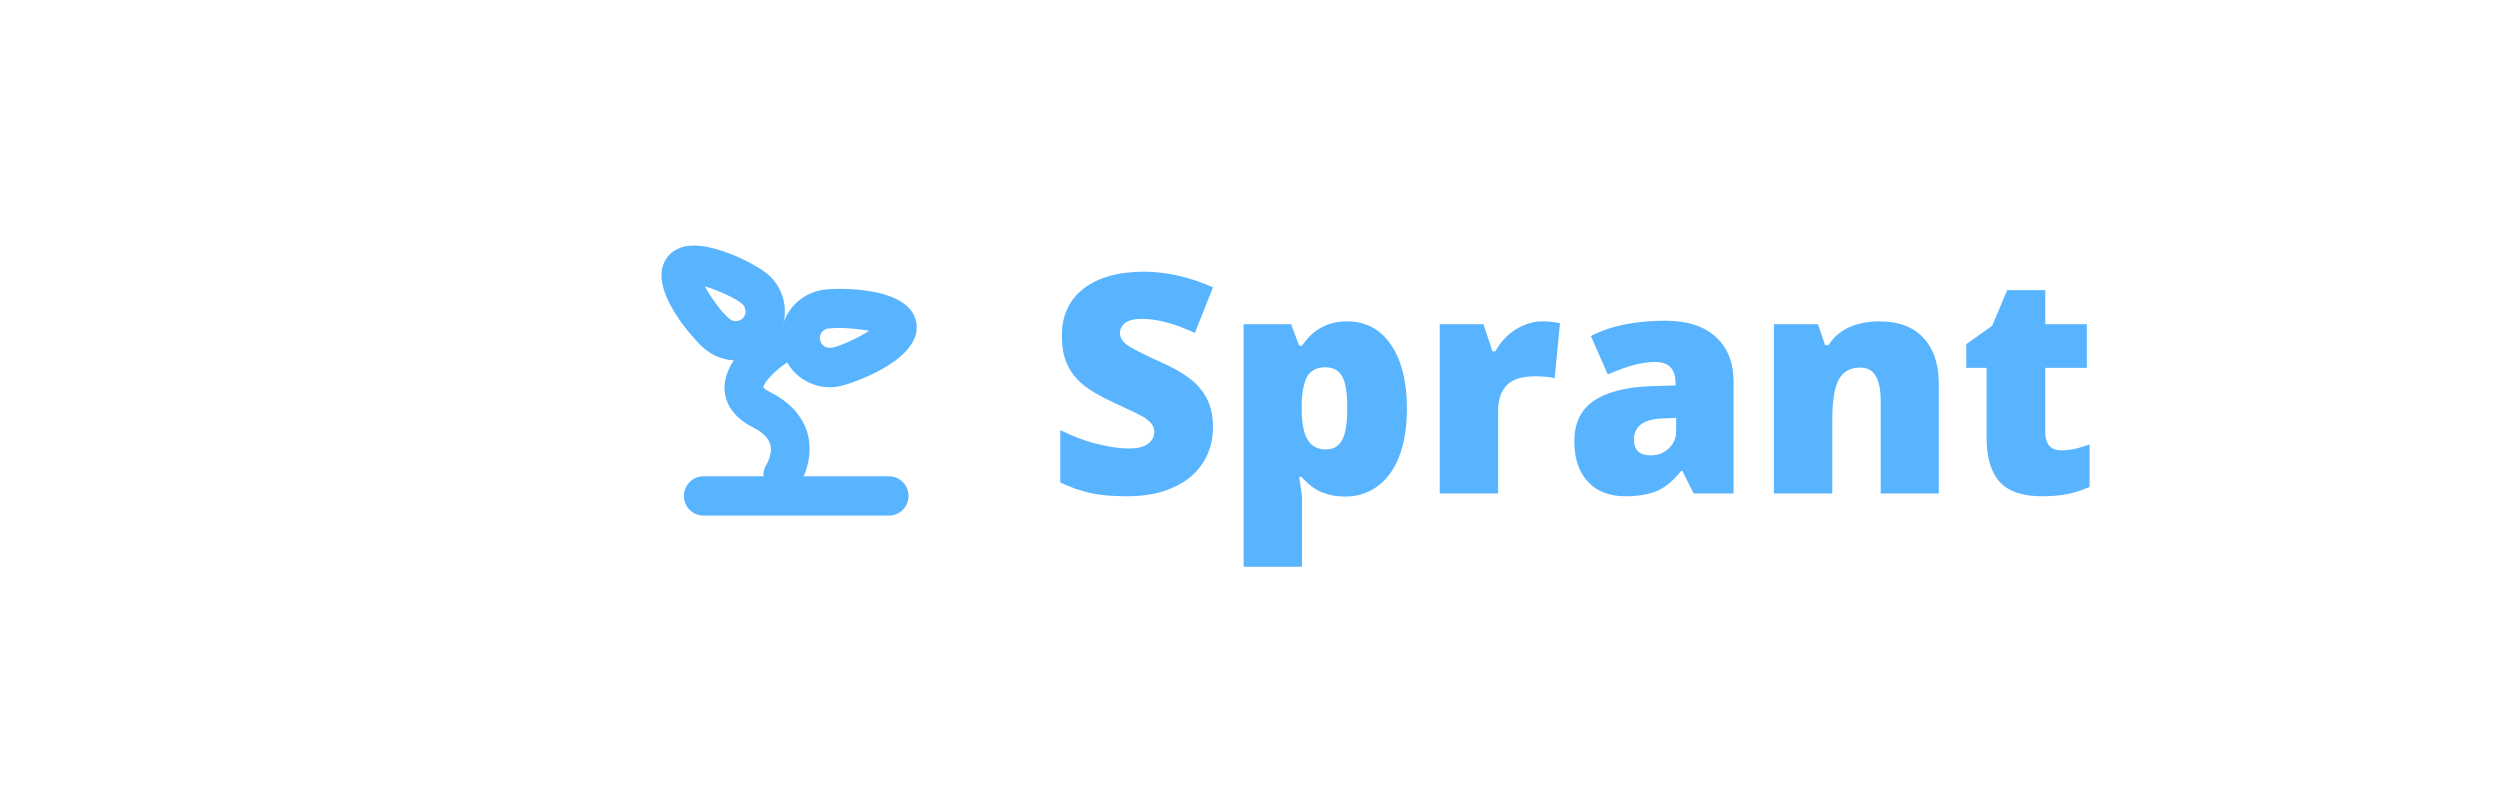 <?xml version="1.0" encoding="utf-8"?>
<!-- Generator: Adobe Illustrator 23.0.2, SVG Export Plug-In . SVG Version: 6.00 Build 0)  -->
<svg version="1.1" id="Laag_1" xmlns="http://www.w3.org/2000/svg" xmlns:xlink="http://www.w3.org/1999/xlink" x="0px" y="0px"
	 viewBox="0 0 800.5 257.9" style="enable-background:new 0 0 800.5 257.9;" xml:space="preserve">
<style type="text/css">
	.st0{fill:#59B4FF;}
</style>
<title>Asset 1</title>
<g>
	<path class="st0" d="M388.4,136.8c0,4.3-1.1,8.2-3.3,11.5c-2.2,3.4-5.4,6-9.5,7.8c-4.1,1.9-9,2.8-14.6,2.8c-4.7,0-8.6-0.3-11.7-1
		c-3.2-0.7-6.4-1.8-9.8-3.4v-16.8c3.6,1.8,7.3,3.3,11.2,4.3c3.9,1,7.5,1.6,10.7,1.6c2.8,0,4.9-0.5,6.2-1.5c1.3-1,2-2.2,2-3.8
		c0-1-0.3-1.8-0.8-2.5c-0.5-0.7-1.4-1.4-2.5-2.2c-1.2-0.7-4.3-2.2-9.3-4.5c-4.6-2.1-8-4.1-10.3-6c-2.3-1.9-4-4.2-5.1-6.7
		c-1.1-2.5-1.6-5.5-1.6-8.9c0-6.4,2.3-11.5,7-15.1c4.7-3.6,11.1-5.4,19.3-5.4c7.2,0,14.6,1.7,22.1,5l-5.8,14.6
		c-6.5-3-12.2-4.5-16.9-4.5c-2.5,0-4.2,0.4-5.4,1.3c-1.1,0.9-1.7,1.9-1.7,3.2c0,1.4,0.7,2.6,2.1,3.7c1.4,1.1,5.3,3.1,11.5,5.9
		c6,2.7,10.2,5.6,12.5,8.7C387.3,128.2,388.4,132.1,388.4,136.8z"/>
	<path class="st0" d="M430.6,159c-2.7,0-5.2-0.5-7.4-1.4s-4.3-2.5-6.5-4.9H416c0.6,3.8,0.9,6.2,0.9,7.1v21.7h-18.7v-77.7h15.2
		l2.6,6.9h0.9c3.5-5.2,8.3-7.8,14.4-7.8c6,0,10.7,2.5,14.1,7.5c3.4,5,5.1,11.8,5.1,20.5c0,8.7-1.8,15.6-5.3,20.6
		C441.5,156.5,436.7,159,430.6,159z M424.4,117.6c-2.7,0-4.7,1-5.8,2.9c-1.1,2-1.7,4.9-1.8,8.7v1.5c0,4.7,0.6,8,1.9,10.1
		c1.2,2.1,3.2,3.1,5.9,3.1c2.4,0,4.1-1,5.2-3.1c1.1-2.1,1.6-5.5,1.6-10.2c0-4.7-0.5-8-1.6-10C428.7,118.6,426.9,117.6,424.4,117.6z"
		/>
	<path class="st0" d="M493.8,102.9c1.6,0,3.2,0.1,4.6,0.4l1.1,0.2l-1.7,17.6c-1.5-0.4-3.6-0.6-6.4-0.6c-4.1,0-7,0.9-8.9,2.8
		c-1.8,1.9-2.8,4.5-2.8,8.1V158h-18.7v-54.2H475l2.9,8.7h0.9c1.6-2.9,3.7-5.2,6.5-7C488.1,103.8,490.9,102.9,493.8,102.9z"/>
	<path class="st0" d="M542.3,158l-3.6-7.2h-0.4c-2.5,3.1-5.1,5.3-7.7,6.4c-2.6,1.1-6,1.7-10.1,1.7c-5.1,0-9.1-1.5-12-4.6
		c-2.9-3.1-4.4-7.4-4.4-12.9c0-5.8,2-10.1,6-12.9c4-2.8,9.8-4.4,17.4-4.8l9-0.3v-0.8c0-4.5-2.2-6.7-6.6-6.7c-4,0-9,1.3-15.1,4
		l-5.4-12.3c6.3-3.3,14.3-4.9,23.9-4.9c6.9,0,12.3,1.7,16.1,5.2c3.8,3.4,5.7,8.3,5.7,14.4V158H542.3z M528.5,145.8
		c2.3,0,4.2-0.7,5.8-2.2c1.6-1.4,2.4-3.3,2.4-5.6v-4.2l-4.3,0.2c-6.2,0.2-9.2,2.5-9.2,6.8C523.2,144.1,525,145.8,528.5,145.8z"/>
	<path class="st0" d="M602.2,158v-29.5c0-3.6-0.5-6.3-1.6-8.1c-1-1.8-2.7-2.7-5-2.7c-3.2,0-5.4,1.3-6.8,3.8c-1.4,2.5-2.1,6.8-2.1,13
		V158H568v-54.2h14.1l2.3,6.7h1.1c1.6-2.5,3.8-4.5,6.6-5.7c2.8-1.3,6.1-1.9,9.7-1.9c6,0,10.7,1.7,14,5.2c3.3,3.5,5,8.4,5,14.7V158
		H602.2z"/>
	<path class="st0" d="M660.1,144.2c2.5,0,5.5-0.6,9-1.9v13.6c-2.5,1.1-4.9,1.9-7.2,2.3c-2.3,0.5-4.9,0.7-8,0.7
		c-6.3,0-10.8-1.5-13.6-4.6c-2.8-3.1-4.2-7.8-4.2-14.2v-22.3h-6.5v-7.6l8.3-5.9l4.8-11.4h12.2v10.9h13.3v14h-13.3v21.1
		C655.1,142.4,656.7,144.2,660.1,144.2z"/>
</g>
<g id="Layer_1-2">
	<g>
		<path class="st0" d="M250.7,158.4c-1.2,0-2.4-0.3-3.4-1c-2.9-1.9-3.7-5.7-1.9-8.6c0.6-1,2-4,1.2-6.6c-0.6-2-2.4-3.8-5.4-5.3
			c-7.2-3.6-9-8.6-9.2-12.1c-0.5-9.9,11.1-17.8,13.4-19.3c2.9-1.9,6.8-1,8.6,1.9c1.9,2.9,1,6.8-1.9,8.6c-4,2.6-7.5,6.5-7.7,8
			c0.1,0.2,0.7,0.8,2.3,1.6c7.9,4,10.8,9.4,11.9,13.2c2.3,8.5-2.3,15.8-2.8,16.7C254.8,157.4,252.8,158.4,250.7,158.4z"/>
	</g>
	<g>
		<path class="st0" d="M265.7,124c-7.2,0-13.8-5-15.3-12.4c-0.9-4.1-0.1-8.3,2.2-11.8c2.3-3.5,5.8-5.9,9.9-6.8
			c0.3-0.1,0.6-0.1,0.9-0.2c3.8-0.6,27.8-1.5,30,10.4c2.2,11.9-20.5,19.6-24.3,20.4l0,0C267.8,123.9,266.7,124,265.7,124z
			 M268.5,105c-1.2,0-2.3,0.1-3.1,0.2l-0.2,0c-0.1,0-0.1,0-0.2,0c-1.7,0.4-2.8,2-2.4,3.7c0.4,1.7,2,2.8,3.7,2.4l0.2,0
			c2.7-0.5,8.3-3.1,11.8-5.4C275.4,105.4,271.5,105,268.5,105z"/>
	</g>
	<g>
		<path class="st0" d="M235.7,115.4c-3.4,0-6.7-1.1-9.4-3.2c-0.2-0.2-0.4-0.3-0.7-0.5c-3-2.5-19.4-20-11.8-29.5
			c1.1-1.4,3.2-3.1,6.8-3.5c8-0.9,20.8,5.6,24.6,8.6c6.8,5.2,8.2,15.1,2.9,21.9c-2.5,3.3-6.2,5.5-10.4,6.1
			C237.1,115.4,236.4,115.4,235.7,115.4z M225.7,91.7c1.9,3.5,5.3,8.3,7.8,10.3l0.1,0.1c0,0,0.1,0.1,0.1,0.1
			c0.9,0.7,1.9,0.7,2.3,0.6c0.5-0.1,1.4-0.3,2.1-1.2c0.7-0.9,0.7-1.9,0.6-2.3c-0.1-0.5-0.3-1.4-1.2-2.1l-0.1-0.1
			C235.3,95.4,229.8,92.9,225.7,91.7z"/>
	</g>
	<g>
		<path class="st0" d="M284.6,165.1h-59.3c-3.5,0-6.3-2.8-6.3-6.3s2.8-6.3,6.3-6.3h59.3c3.5,0,6.3,2.8,6.3,6.3
			S288.1,165.1,284.6,165.1z"/>
	</g>
</g>
</svg>
